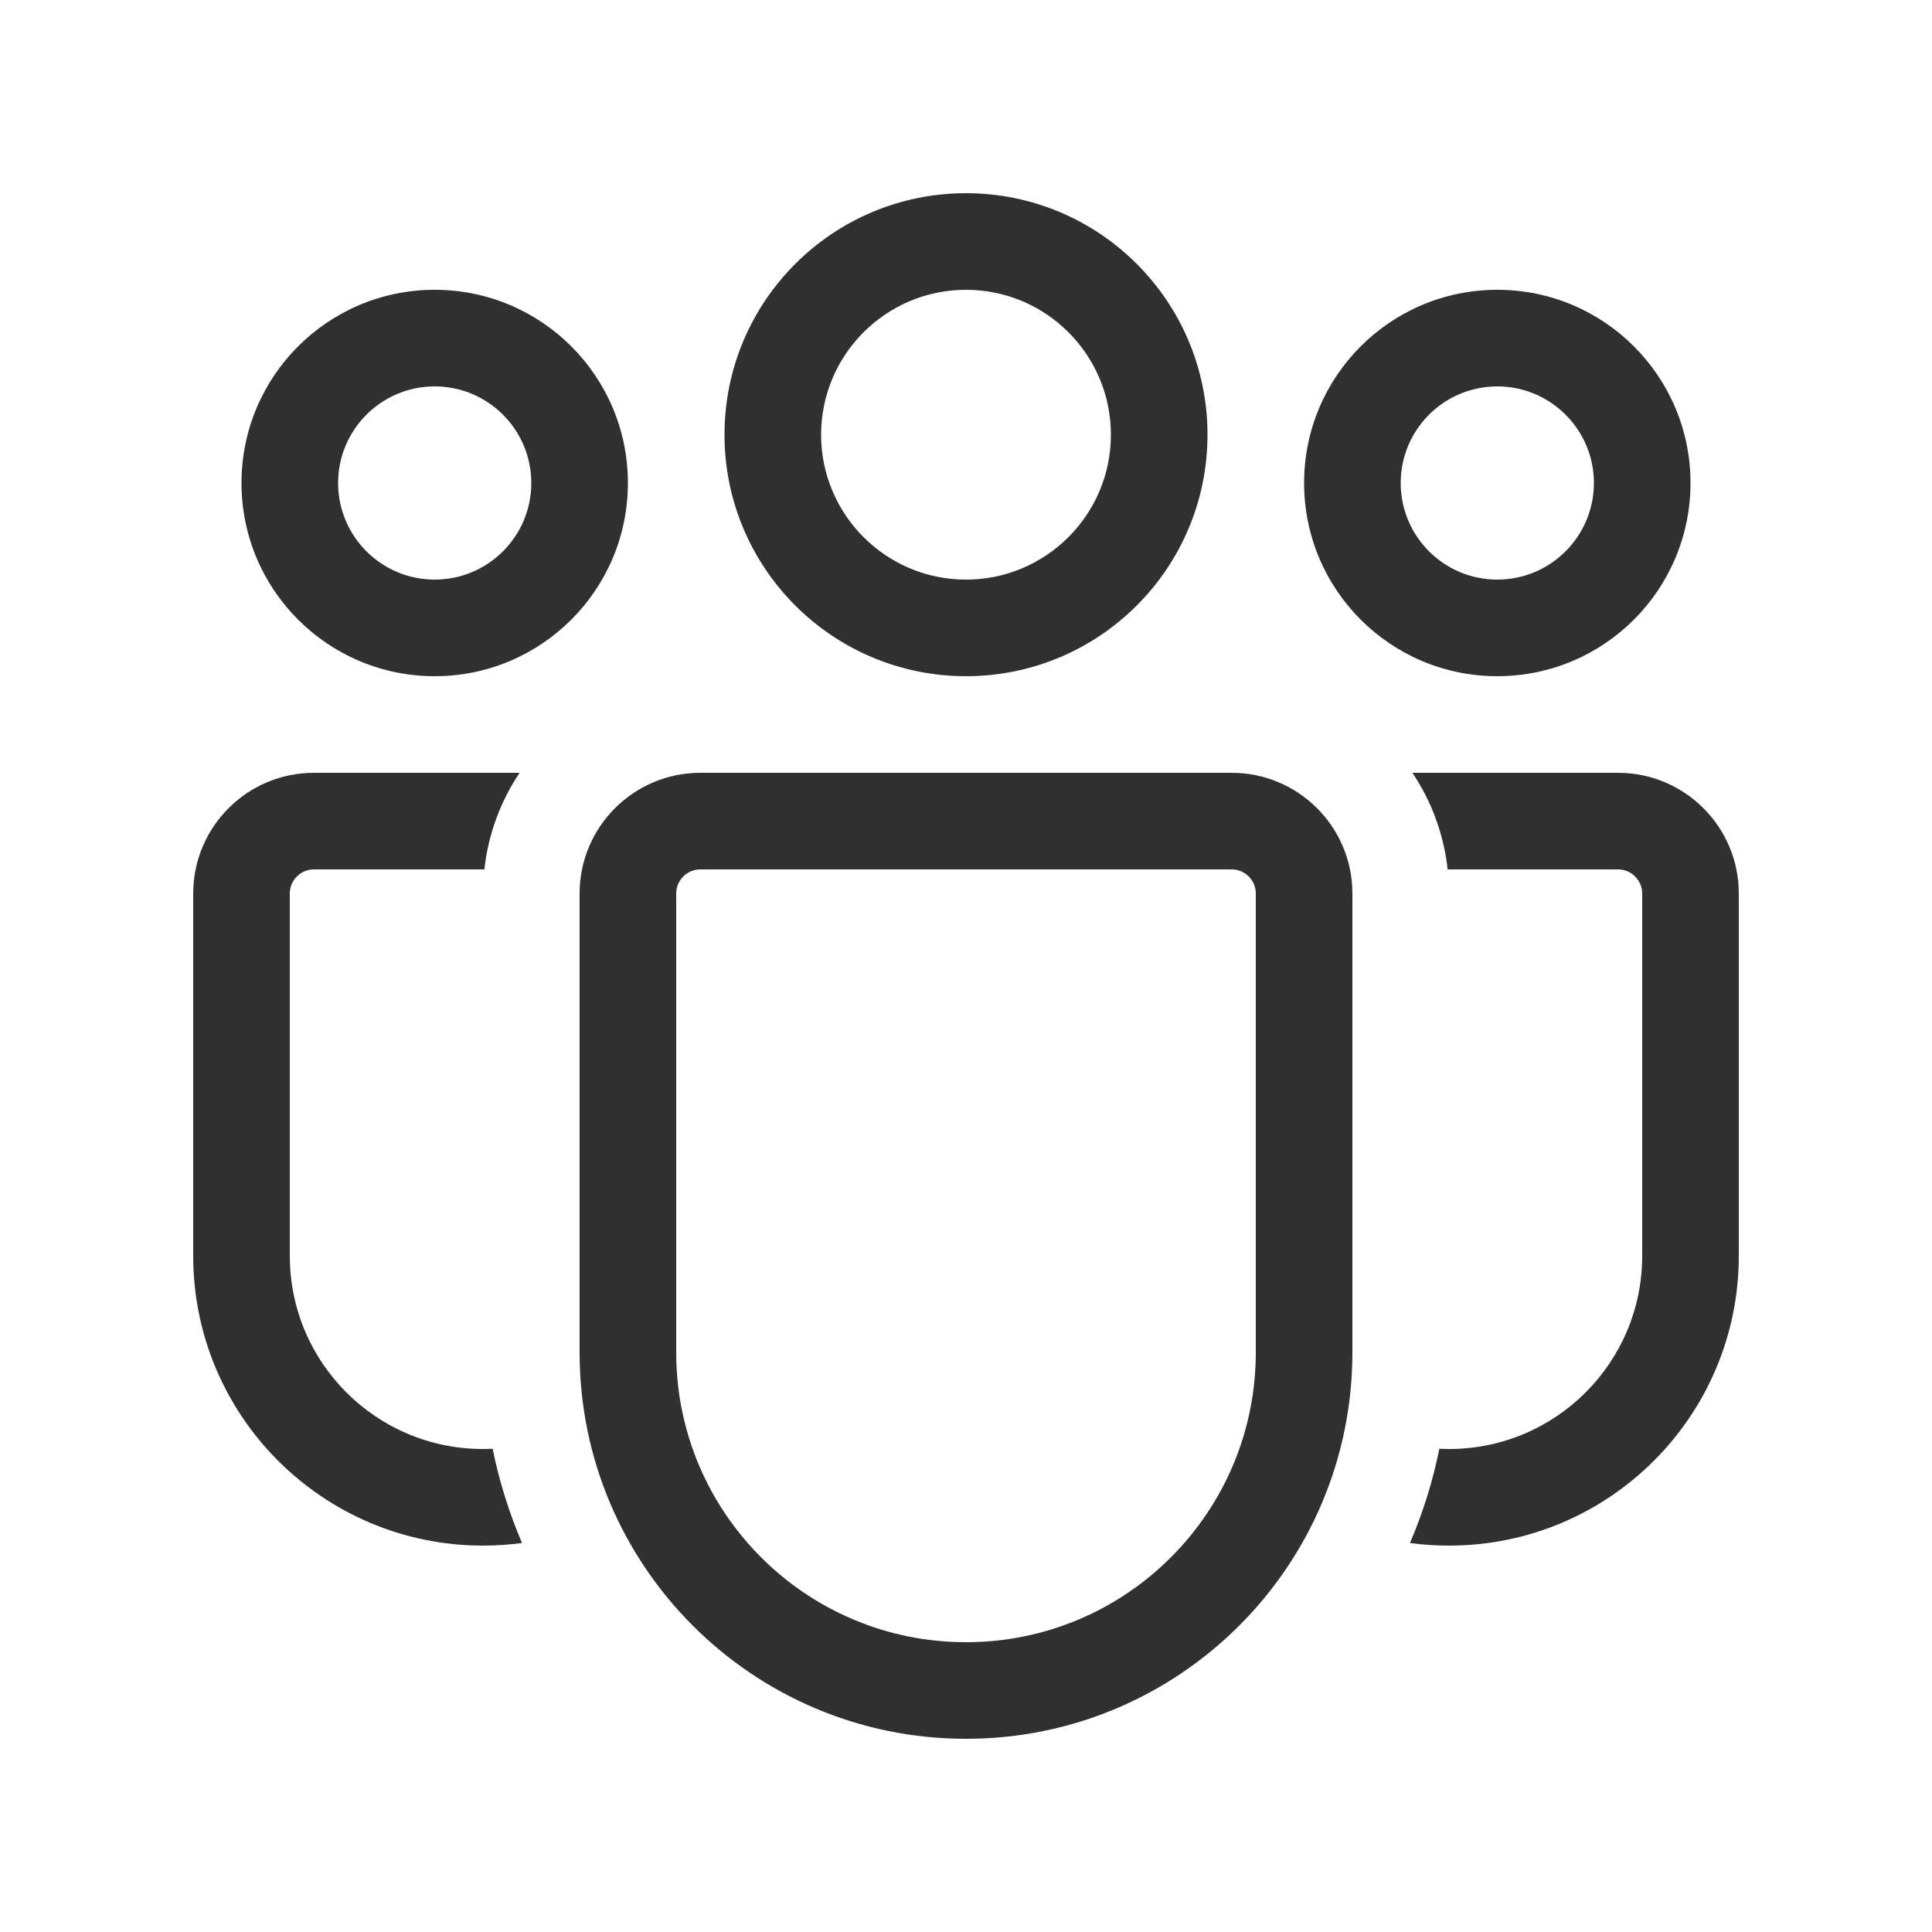 <svg width="20" height="20" viewBox="0 0 20 20" fill="none" xmlns="http://www.w3.org/2000/svg">
<path d="M10 3C9.172 3 8.5 3.672 8.5 4.5C8.5 5.328 9.172 6 10 6C10.828 6 11.5 5.328 11.5 4.5C11.5 3.672 10.828 3 10 3ZM7.5 4.5C7.5 3.119 8.619 2 10 2C11.381 2 12.5 3.119 12.5 4.5C12.5 5.881 11.381 7 10 7C8.619 7 7.5 5.881 7.5 4.5ZM15.5 4C14.948 4 14.5 4.448 14.5 5C14.5 5.552 14.948 6 15.5 6C16.052 6 16.5 5.552 16.5 5C16.5 4.448 16.052 4 15.5 4ZM13.5 5C13.5 3.895 14.395 3 15.5 3C16.605 3 17.5 3.895 17.5 5C17.5 6.105 16.605 7 15.5 7C14.395 7 13.5 6.105 13.5 5ZM3.5 5C3.5 4.448 3.948 4 4.5 4C5.052 4 5.5 4.448 5.5 5C5.5 5.552 5.052 6 4.5 6C3.948 6 3.5 5.552 3.5 5ZM4.5 3C3.395 3 2.5 3.895 2.5 5C2.5 6.105 3.395 7 4.5 7C5.605 7 6.5 6.105 6.5 5C6.5 3.895 5.605 3 4.5 3ZM5.1 14.998C5.067 14.999 5.033 15 5 15C3.895 15 3 14.105 3 13V9.25C3 9.112 3.112 9 3.25 9H5.014C5.054 8.633 5.183 8.292 5.379 8H3.25C2.56 8 2 8.56 2 9.25V13C2 14.657 3.343 16 5 16C5.137 16 5.272 15.991 5.404 15.973C5.271 15.663 5.168 15.336 5.1 14.998ZM14.596 15.973C14.728 15.991 14.863 16 15 16C16.657 16 18 14.657 18 13V9.25C18 8.56 17.44 8 16.75 8H14.621C14.817 8.292 14.946 8.633 14.986 9H16.75C16.888 9 17 9.112 17 9.25V13C17 14.105 16.105 15 15 15C14.967 15 14.933 14.999 14.9 14.998C14.832 15.336 14.729 15.663 14.596 15.973ZM7.25 8C6.56 8 6 8.56 6 9.25V14C6 16.209 7.791 18 10 18C12.209 18 14 16.209 14 14V9.25C14 8.56 13.44 8 12.75 8H7.25ZM7 9.25C7 9.112 7.112 9 7.25 9H12.75C12.888 9 13 9.112 13 9.25V14C13 15.657 11.657 17 10 17C8.343 17 7 15.657 7 14V9.25Z" fill="#303030"/>
</svg>
